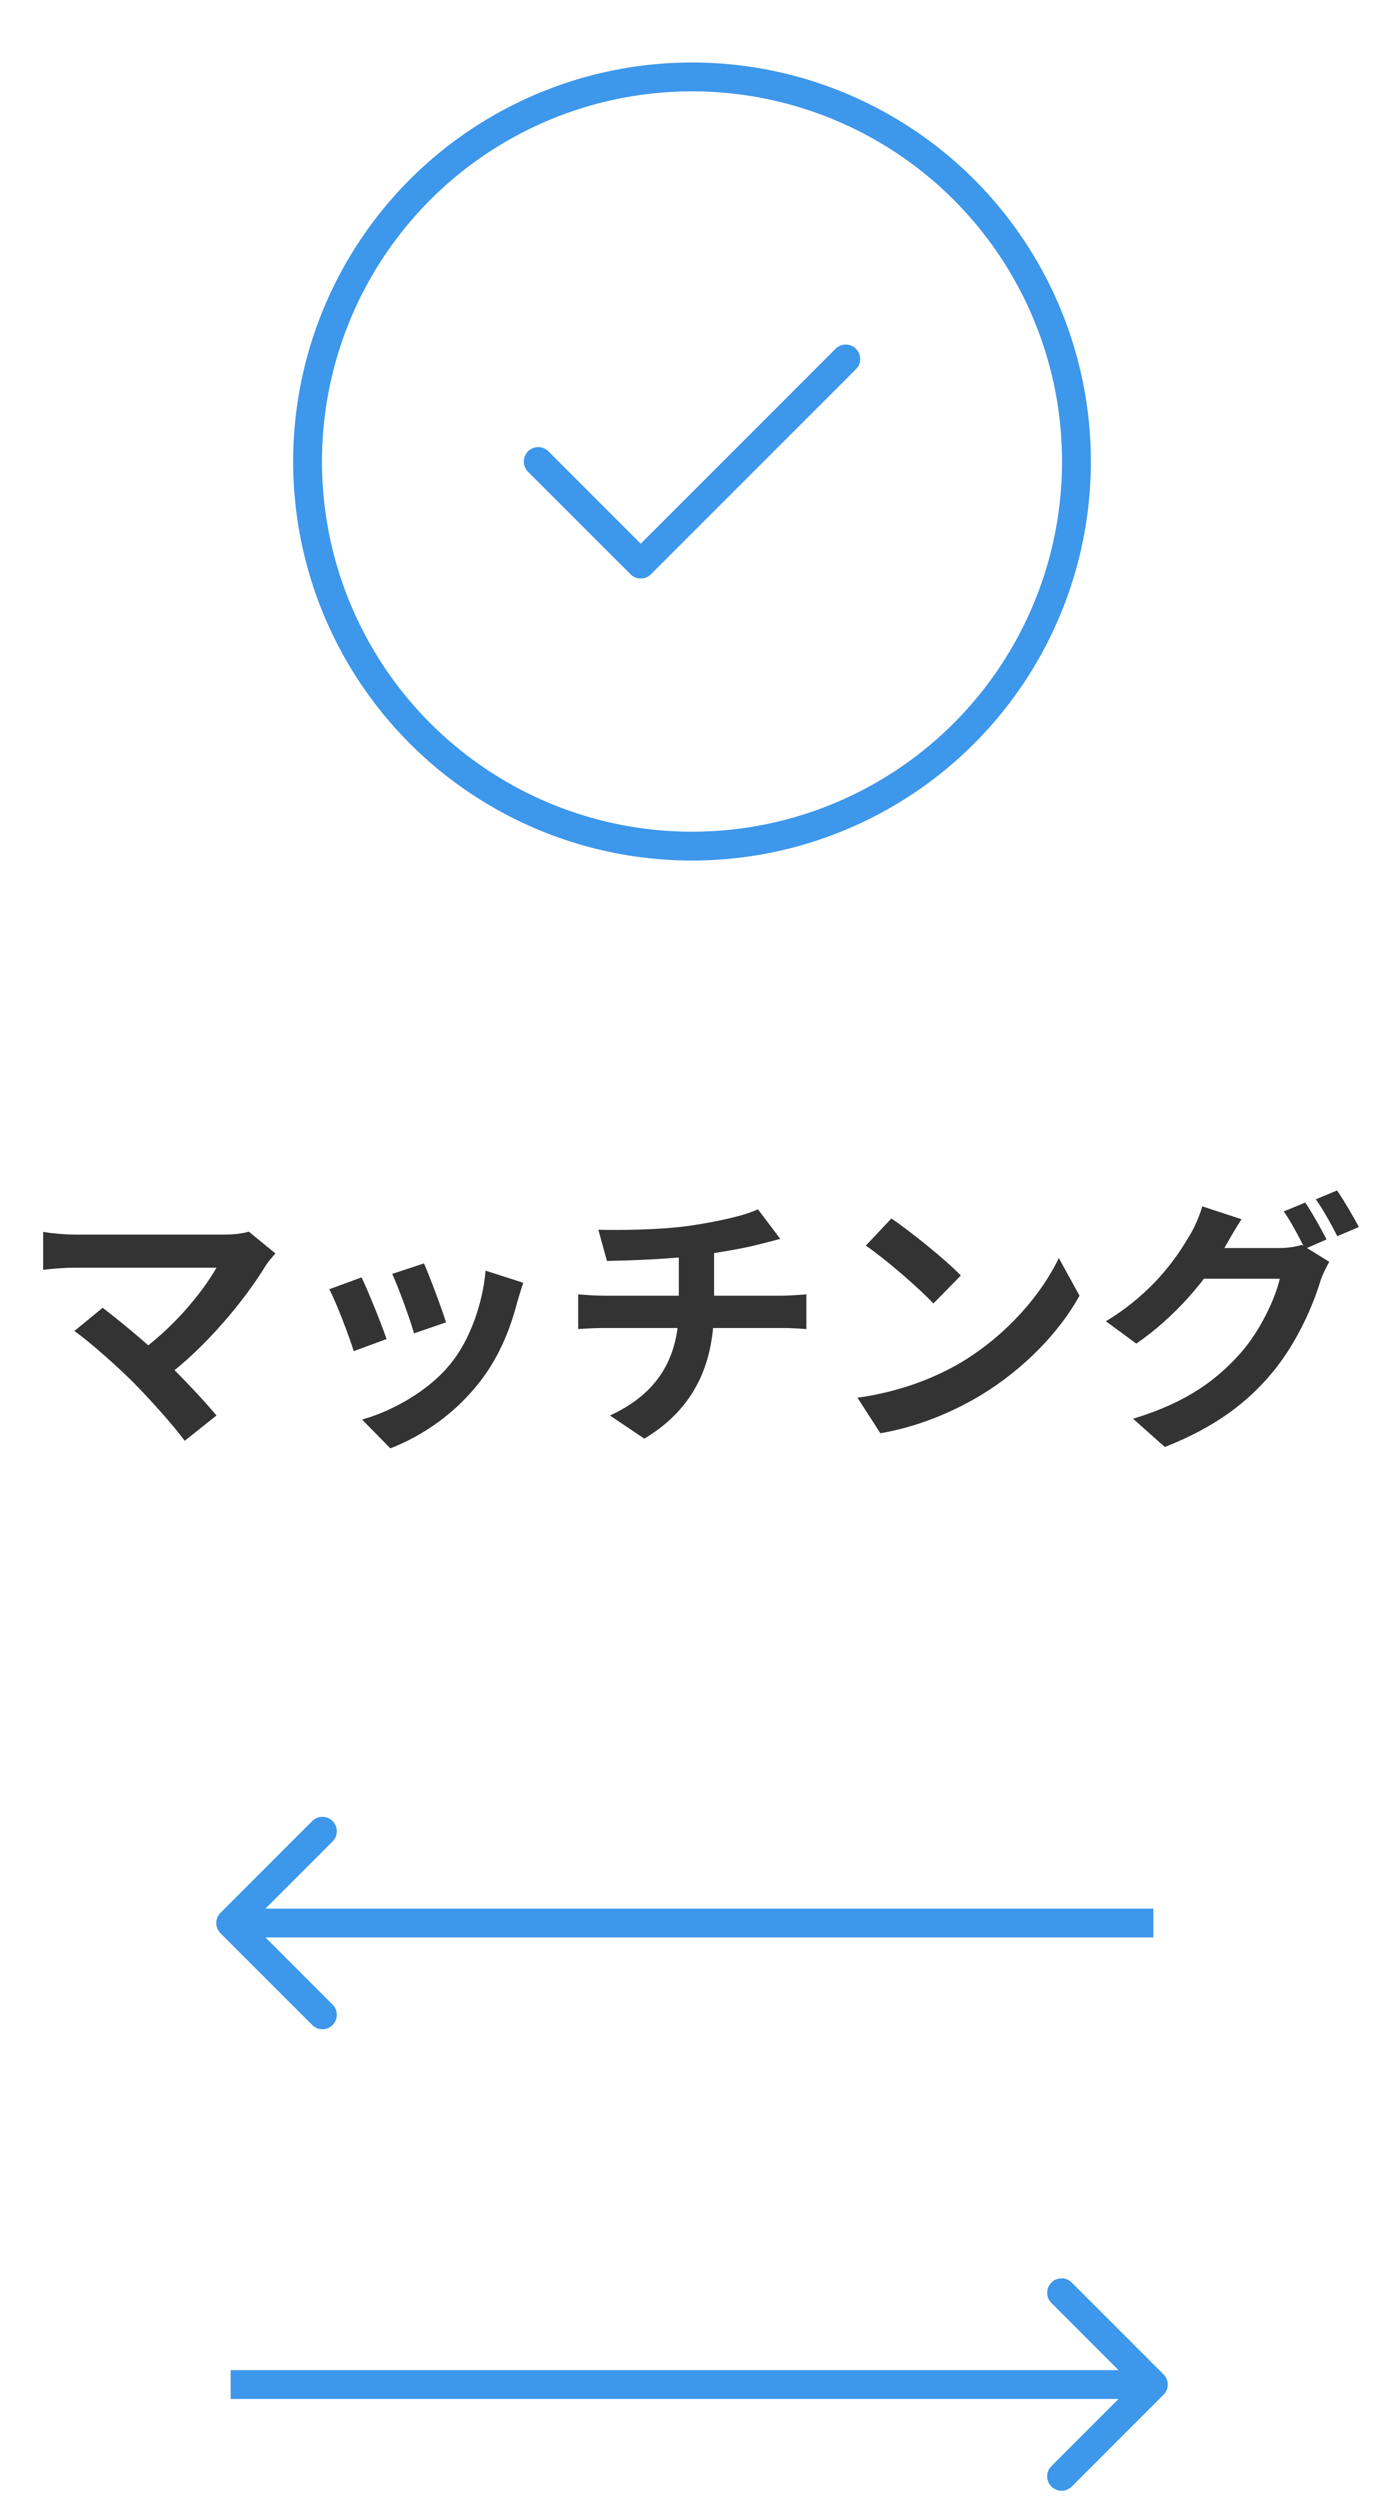 <svg width="72" height="130" viewBox="0 0 72 130" fill="none" xmlns="http://www.w3.org/2000/svg">
<path d="M60.53 124.53C60.823 124.237 60.823 123.763 60.53 123.47L55.757 118.697C55.465 118.404 54.99 118.404 54.697 118.697C54.404 118.99 54.404 119.464 54.697 119.757L58.939 124L54.697 128.243C54.404 128.536 54.404 129.01 54.697 129.303C54.99 129.596 55.465 129.596 55.757 129.303L60.53 124.53ZM12 124.75H60L60 123.25H12L12 124.75Z" fill="#3D97EB"/>
<path d="M11.47 100.53C11.177 100.237 11.177 99.763 11.47 99.47L16.243 94.697C16.535 94.404 17.01 94.404 17.303 94.697C17.596 94.99 17.596 95.465 17.303 95.757L13.061 100L17.303 104.243C17.596 104.536 17.596 105.01 17.303 105.303C17.01 105.596 16.535 105.596 16.243 105.303L11.47 100.53ZM60 100.75H12L12 99.25H60L60 100.75Z" fill="#3D97EB"/>
<path d="M14.328 65.18L12.942 64.046C12.634 64.144 12.172 64.2 11.626 64.2C10.128 64.2 4.752 64.2 3.87 64.2C3.38 64.2 2.624 64.13 2.246 64.06V66.034C2.54 65.992 3.296 65.922 3.87 65.922C4.934 65.922 10.03 65.922 11.262 65.922C10.534 67.21 8.966 69.114 7.118 70.402L8.518 71.69C10.688 70.094 12.76 67.574 13.852 65.768C13.964 65.6 14.132 65.404 14.328 65.18ZM6.95 71.9C7.86 72.824 9.036 74.14 9.61 74.924L11.262 73.608C10.59 72.796 9.484 71.634 8.56 70.738C7.496 69.716 6.096 68.582 5.34 68.008L3.87 69.212C4.696 69.8 6.124 71.074 6.95 71.9ZM22.056 65.698L20.404 66.244C20.74 66.972 21.356 68.666 21.538 69.338L23.204 68.764C23.008 68.12 22.322 66.286 22.056 65.698ZM27.222 66.706L25.262 66.076C25.108 67.84 24.422 69.702 23.47 70.878C22.322 72.334 20.362 73.398 18.836 73.818L20.306 75.316C21.944 74.686 23.68 73.524 24.982 71.83C25.934 70.612 26.536 69.156 26.9 67.742C26.984 67.462 27.068 67.168 27.222 66.706ZM18.808 66.426L17.128 67.042C17.464 67.644 18.178 69.52 18.402 70.262L20.11 69.632C19.844 68.848 19.158 67.14 18.808 66.426ZM31.128 63.948L31.576 65.572C32.794 65.544 34.852 65.488 36.448 65.264C37.526 65.11 38.646 64.928 39.514 64.704C39.738 64.648 40.116 64.55 40.592 64.424L39.43 62.884C38.73 63.22 37.316 63.528 35.902 63.738C34.362 63.962 32.206 63.976 31.128 63.948ZM31.73 73.608L33.522 74.812C36.224 73.188 37.148 70.794 37.148 67.966C37.148 67.966 37.148 66.104 37.148 64.9L35.314 65.11C35.314 67.098 35.314 68.008 35.314 68.008C35.314 70.626 34.208 72.474 31.73 73.608ZM30.078 67.308V69.114C30.442 69.086 30.96 69.058 31.394 69.058C32.22 69.058 39.836 69.058 40.718 69.058C41.11 69.058 41.572 69.086 41.95 69.114V67.308C41.642 67.336 40.984 67.378 40.69 67.378C39.752 67.378 32.262 67.378 31.38 67.378C30.932 67.378 30.47 67.336 30.078 67.308ZM46.374 63.36L45.044 64.774C46.066 65.474 47.83 67 48.558 67.784L49.986 66.328C49.16 65.474 47.34 64.018 46.374 63.36ZM44.61 72.684L45.8 74.532C47.76 74.196 49.566 73.426 50.994 72.572C53.248 71.214 55.11 69.282 56.16 67.378L55.082 65.418C54.186 67.308 52.366 69.436 49.972 70.864C48.614 71.662 46.808 72.376 44.61 72.684ZM67.906 62.534L66.786 62.996C67.164 63.528 67.598 64.368 67.892 64.942L69.012 64.452C68.746 63.934 68.256 63.052 67.906 62.534ZM69.558 61.904L68.452 62.366C68.83 62.884 69.278 63.71 69.572 64.284L70.692 63.808C70.44 63.318 69.922 62.436 69.558 61.904ZM69.152 65.614L67.724 64.732C67.402 64.844 66.94 64.9 66.506 64.9C66.058 64.9 63.132 64.9 62.502 64.9L61.858 66.496H66.576C66.352 67.532 65.54 69.212 64.588 70.304C63.37 71.69 61.816 72.908 58.946 73.776L60.598 75.246C63.23 74.21 64.924 72.922 66.254 71.298C67.514 69.744 68.312 67.868 68.69 66.622C68.802 66.272 68.998 65.894 69.152 65.614ZM64.588 63.402L62.544 62.73C62.418 63.206 62.124 63.864 61.914 64.2C61.214 65.404 59.996 67.21 57.532 68.708L59.114 69.87C61.116 68.498 62.796 66.524 63.734 64.83C63.902 64.536 64.266 63.892 64.588 63.402Z" fill="#333333"/>
<path d="M44 18.667L33.333 29.333L28 24" stroke="#3D97EB" stroke-width="1.5" stroke-linecap="round" stroke-linejoin="round"/>
<circle cx="36" cy="24" r="20" stroke="#3D97EB" stroke-width="1.5" stroke-linecap="round" stroke-linejoin="round"/>
</svg>
